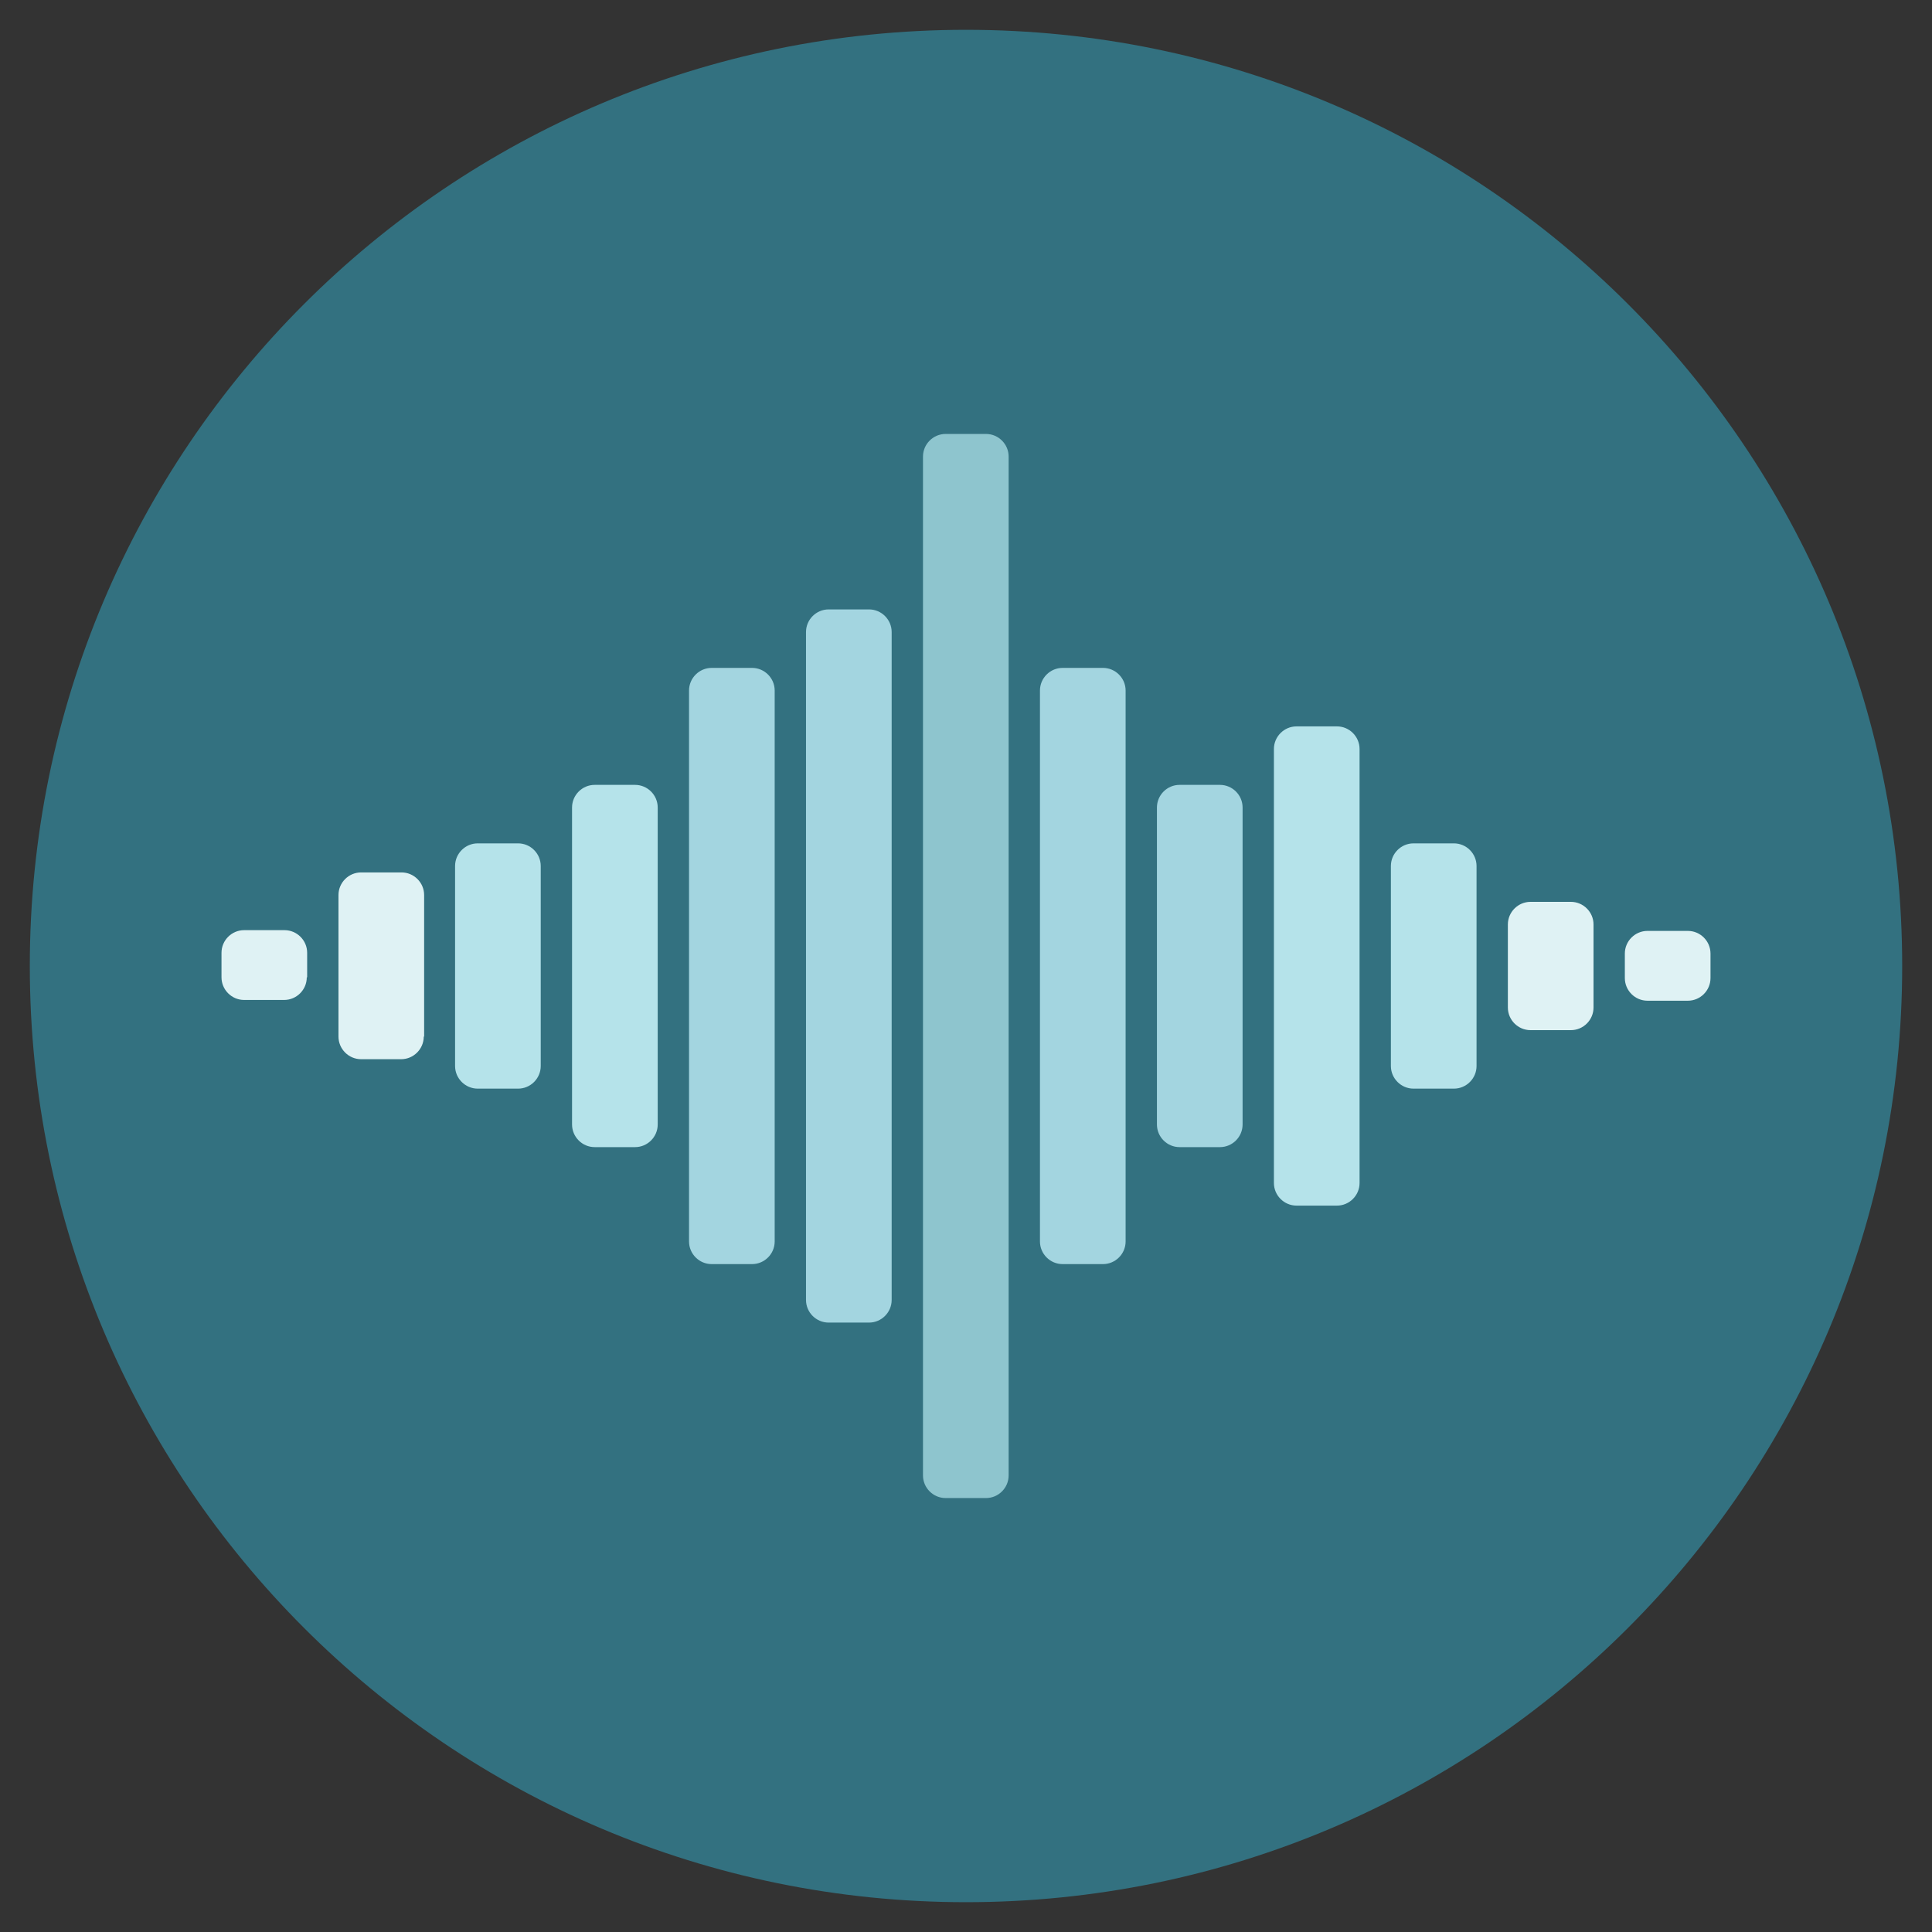 <svg version="1.1" id="Layer_1" xmlns="http://www.w3.org/2000/svg" xmlns:xlink="http://www.w3.org/1999/xlink" x="0px" y="0px" width="100" height="100" viewBox="0 0 512 512" enable-background="new 0 0 512 512" xml:space="preserve" fill="#000000">
<rect x="0" y="0" width="512" height="512" fill="#333333" stroke="none"/>
<g>
	<g>
		<g>
			<g>
				<g>
					<g>
						<g>
							<path fill="#337180" d="M504.1,256C504.1,119,393,7.9,256,7.9C119,7.9,7.9,119,7.9,256C7.9,393,119,504.1,256,504.1&#10;&#9;&#9;&#9;&#9;&#9;&#9;&#9;&#9;C393,504.1,504.1,393,504.1,256z"/>
						</g>
					</g>
				</g>
			</g>
		</g>
	</g>
	<g>
		<g>
			<path fill="#DFF2F4" d="M81.3,259c0,3.3-2.7,6-6,6H64.7c-3.3,0-6-2.7-6-6v-6.5c0-3.3,2.7-6,6-6h10.7c3.3,0,6,2.7,6,6V259z"/>
		</g>
		<g>
			<path fill="#DFF2F4" d="M112.3,274.7c0,3.3-2.7,6-6,6H95.7c-3.3,0-6-2.7-6-6v-37.5c0-3.3,2.7-6,6-6h10.7c3.3,0,6,2.7,6,6V274.7z"/>
		</g>
		<g>
			<path fill="#B5E3EA" d="M143.3,282.5c0,3.3-2.7,6-6,6h-10.7c-3.3,0-6-2.7-6-6v-53c0-3.3,2.7-6,6-6h10.7c3.3,0,6,2.7,6,6V282.5z"/>
		</g>
		<g>
			<path fill="#B5E3EA" d="M174.3,298c0,3.3-2.7,6-6,6h-10.7c-3.3,0-6-2.7-6-6v-84c0-3.3,2.7-6,6-6h10.7c3.3,0,6,2.7,6,6V298z"/>
		</g>
		<g>
			<path fill="#A3D5E0" d="M205.3,329c0,3.3-2.7,6-6,6h-10.7c-3.3,0-6-2.7-6-6V183c0-3.3,2.7-6,6-6h10.7c3.3,0,6,2.7,6,6V329z"/>
		</g>
		<g>
			<path fill="#A3D5E0" d="M236.3,344.5c0,3.3-2.7,6-6,6h-10.7c-3.3,0-6-2.7-6-6v-177c0-3.3,2.7-6,6-6h10.7c3.3,0,6,2.7,6,6V344.5z"/>
		</g>
		<g>
			<path fill="#8EC5CE" d="M267.3,391c0,3.3-2.7,6-6,6h-10.7c-3.3,0-6-2.7-6-6V121c0-3.3,2.7-6,6-6h10.7c3.3,0,6,2.7,6,6V391z"/>
		</g>
		<g>
			<path fill="#A3D5E0" d="M298.3,329c0,3.3-2.7,6-6,6h-10.7c-3.3,0-6-2.7-6-6V183c0-3.3,2.7-6,6-6h10.7c3.3,0,6,2.7,6,6V329z"/>
		</g>
		<g>
			<path fill="#A3D5E0" d="M329.3,298c0,3.3-2.7,6-6,6h-10.7c-3.3,0-6-2.7-6-6v-84c0-3.3,2.7-6,6-6h10.7c3.3,0,6,2.7,6,6V298z"/>
		</g>
		<g>
			<path fill="#B5E3EA" d="M360.3,313.5c0,3.3-2.7,6-6,6h-10.7c-3.3,0-6-2.7-6-6v-115c0-3.3,2.7-6,6-6h10.7c3.3,0,6,2.7,6,6V313.5z"/>
		</g>
		<g>
			<path fill="#B5E3EA" d="M391.3,282.5c0,3.3-2.7,6-6,6h-10.7c-3.3,0-6-2.7-6-6v-53c0-3.3,2.7-6,6-6h10.7c3.3,0,6,2.7,6,6V282.5z"/>
		</g>
		<g>
			<path fill="#DFF2F4" d="M453.3,259.2c0,3.3-2.7,6-6,6h-10.7c-3.3,0-6-2.7-6-6v-6.5c0-3.3,2.7-6,6-6h10.7c3.3,0,6,2.7,6,6V259.2z"/>
		</g>
		<g>
			<path fill="#DFF2F4" d="M422.3,267c0,3.3-2.7,6-6,6h-10.7c-3.3,0-6-2.7-6-6v-22c0-3.3,2.7-6,6-6h10.7c3.3,0,6,2.7,6,6V267z"/>
		</g>
	</g>
</g>
</svg>